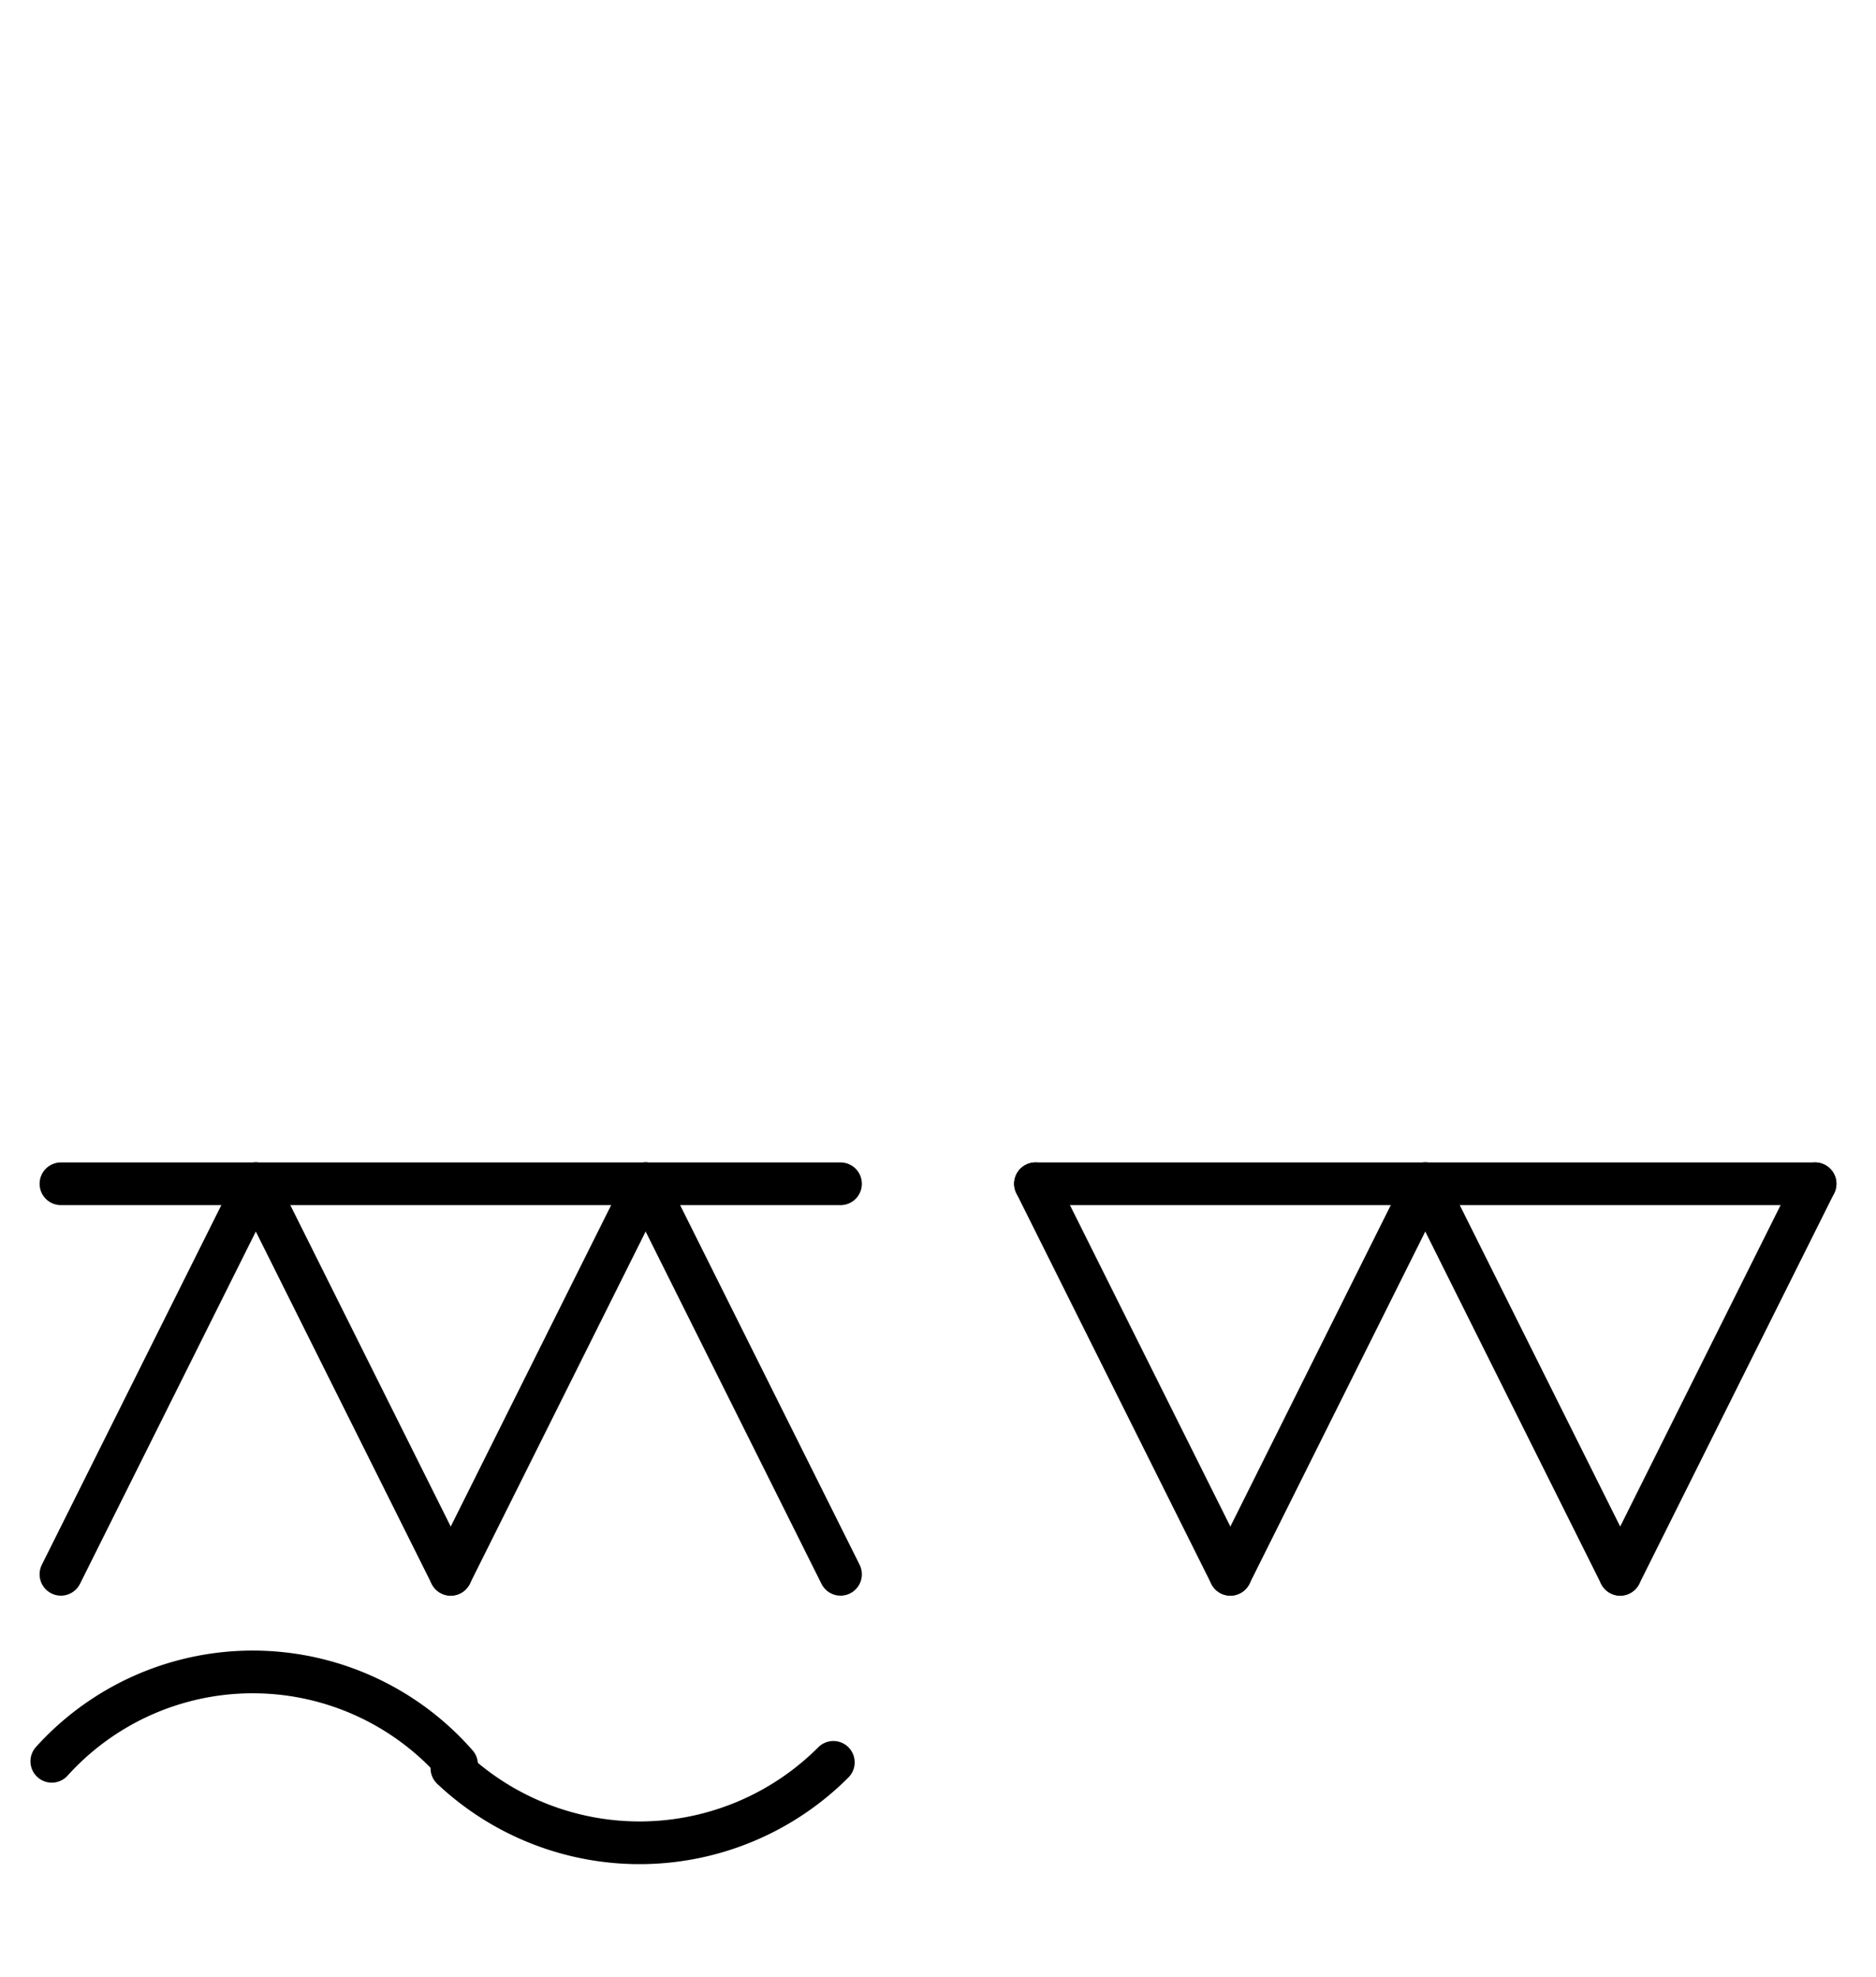 <?xml version="1.0" encoding="UTF-8" standalone="no"?>
<!DOCTYPE svg PUBLIC "-//W3C//DTD SVG 1.0//EN" "http://www.w3.org/TR/2001/REC-SVG-20010904/DTD/svg10.dtd">
<svg xmlns="http://www.w3.org/2000/svg" xmlns:xlink="http://www.w3.org/1999/xlink" fill-rule="evenodd" height="4.5in" preserveAspectRatio="none" stroke-linecap="round" viewBox="0 0 308 324" width="4.271in">
<style type="text/css">
.brush0 { fill: rgb(255,255,255); }
.pen0 { stroke: rgb(0,0,0); stroke-width: 1; stroke-linejoin: round; }
.font0 { font-size: 11px; font-family: "MS Sans Serif"; }
.pen1 { stroke: rgb(0,0,0); stroke-width: 7; stroke-linejoin: round; }
.brush1 { fill: none; }
.font1 { font-weight: bold; font-size: 16px; font-family: System, sans-serif; }
</style>
<g>
<line class="pen1" fill="none" x1="10" x2="42" y1="258" y2="194"/>
<line class="pen1" fill="none" x1="42" x2="74" y1="194" y2="258"/>
<line class="pen1" fill="none" x1="74" x2="106" y1="258" y2="194"/>
<line class="pen1" fill="none" x1="106" x2="138" y1="194" y2="258"/>
<line class="pen1" fill="none" x1="170" x2="202" y1="194" y2="258"/>
<line class="pen1" fill="none" x1="202" x2="234" y1="258" y2="194"/>
<line class="pen1" fill="none" x1="234" x2="266" y1="194" y2="258"/>
<line class="pen1" fill="none" x1="266" x2="298" y1="258" y2="194"/>
<line class="pen1" fill="none" x1="10" x2="138" y1="194" y2="194"/>
<line class="pen1" fill="none" x1="170" x2="298" y1="194" y2="194"/>
<path class="pen1" d="M 74.958,289.16 A 44.5,44.5 0 0 0 8.502,288.644" fill="none"/>
<path class="pen1" d="M 74.19,289.798 A 45.0,45.0 0 0 0 136.82,288.82" fill="none"/>
</g>
</svg>
